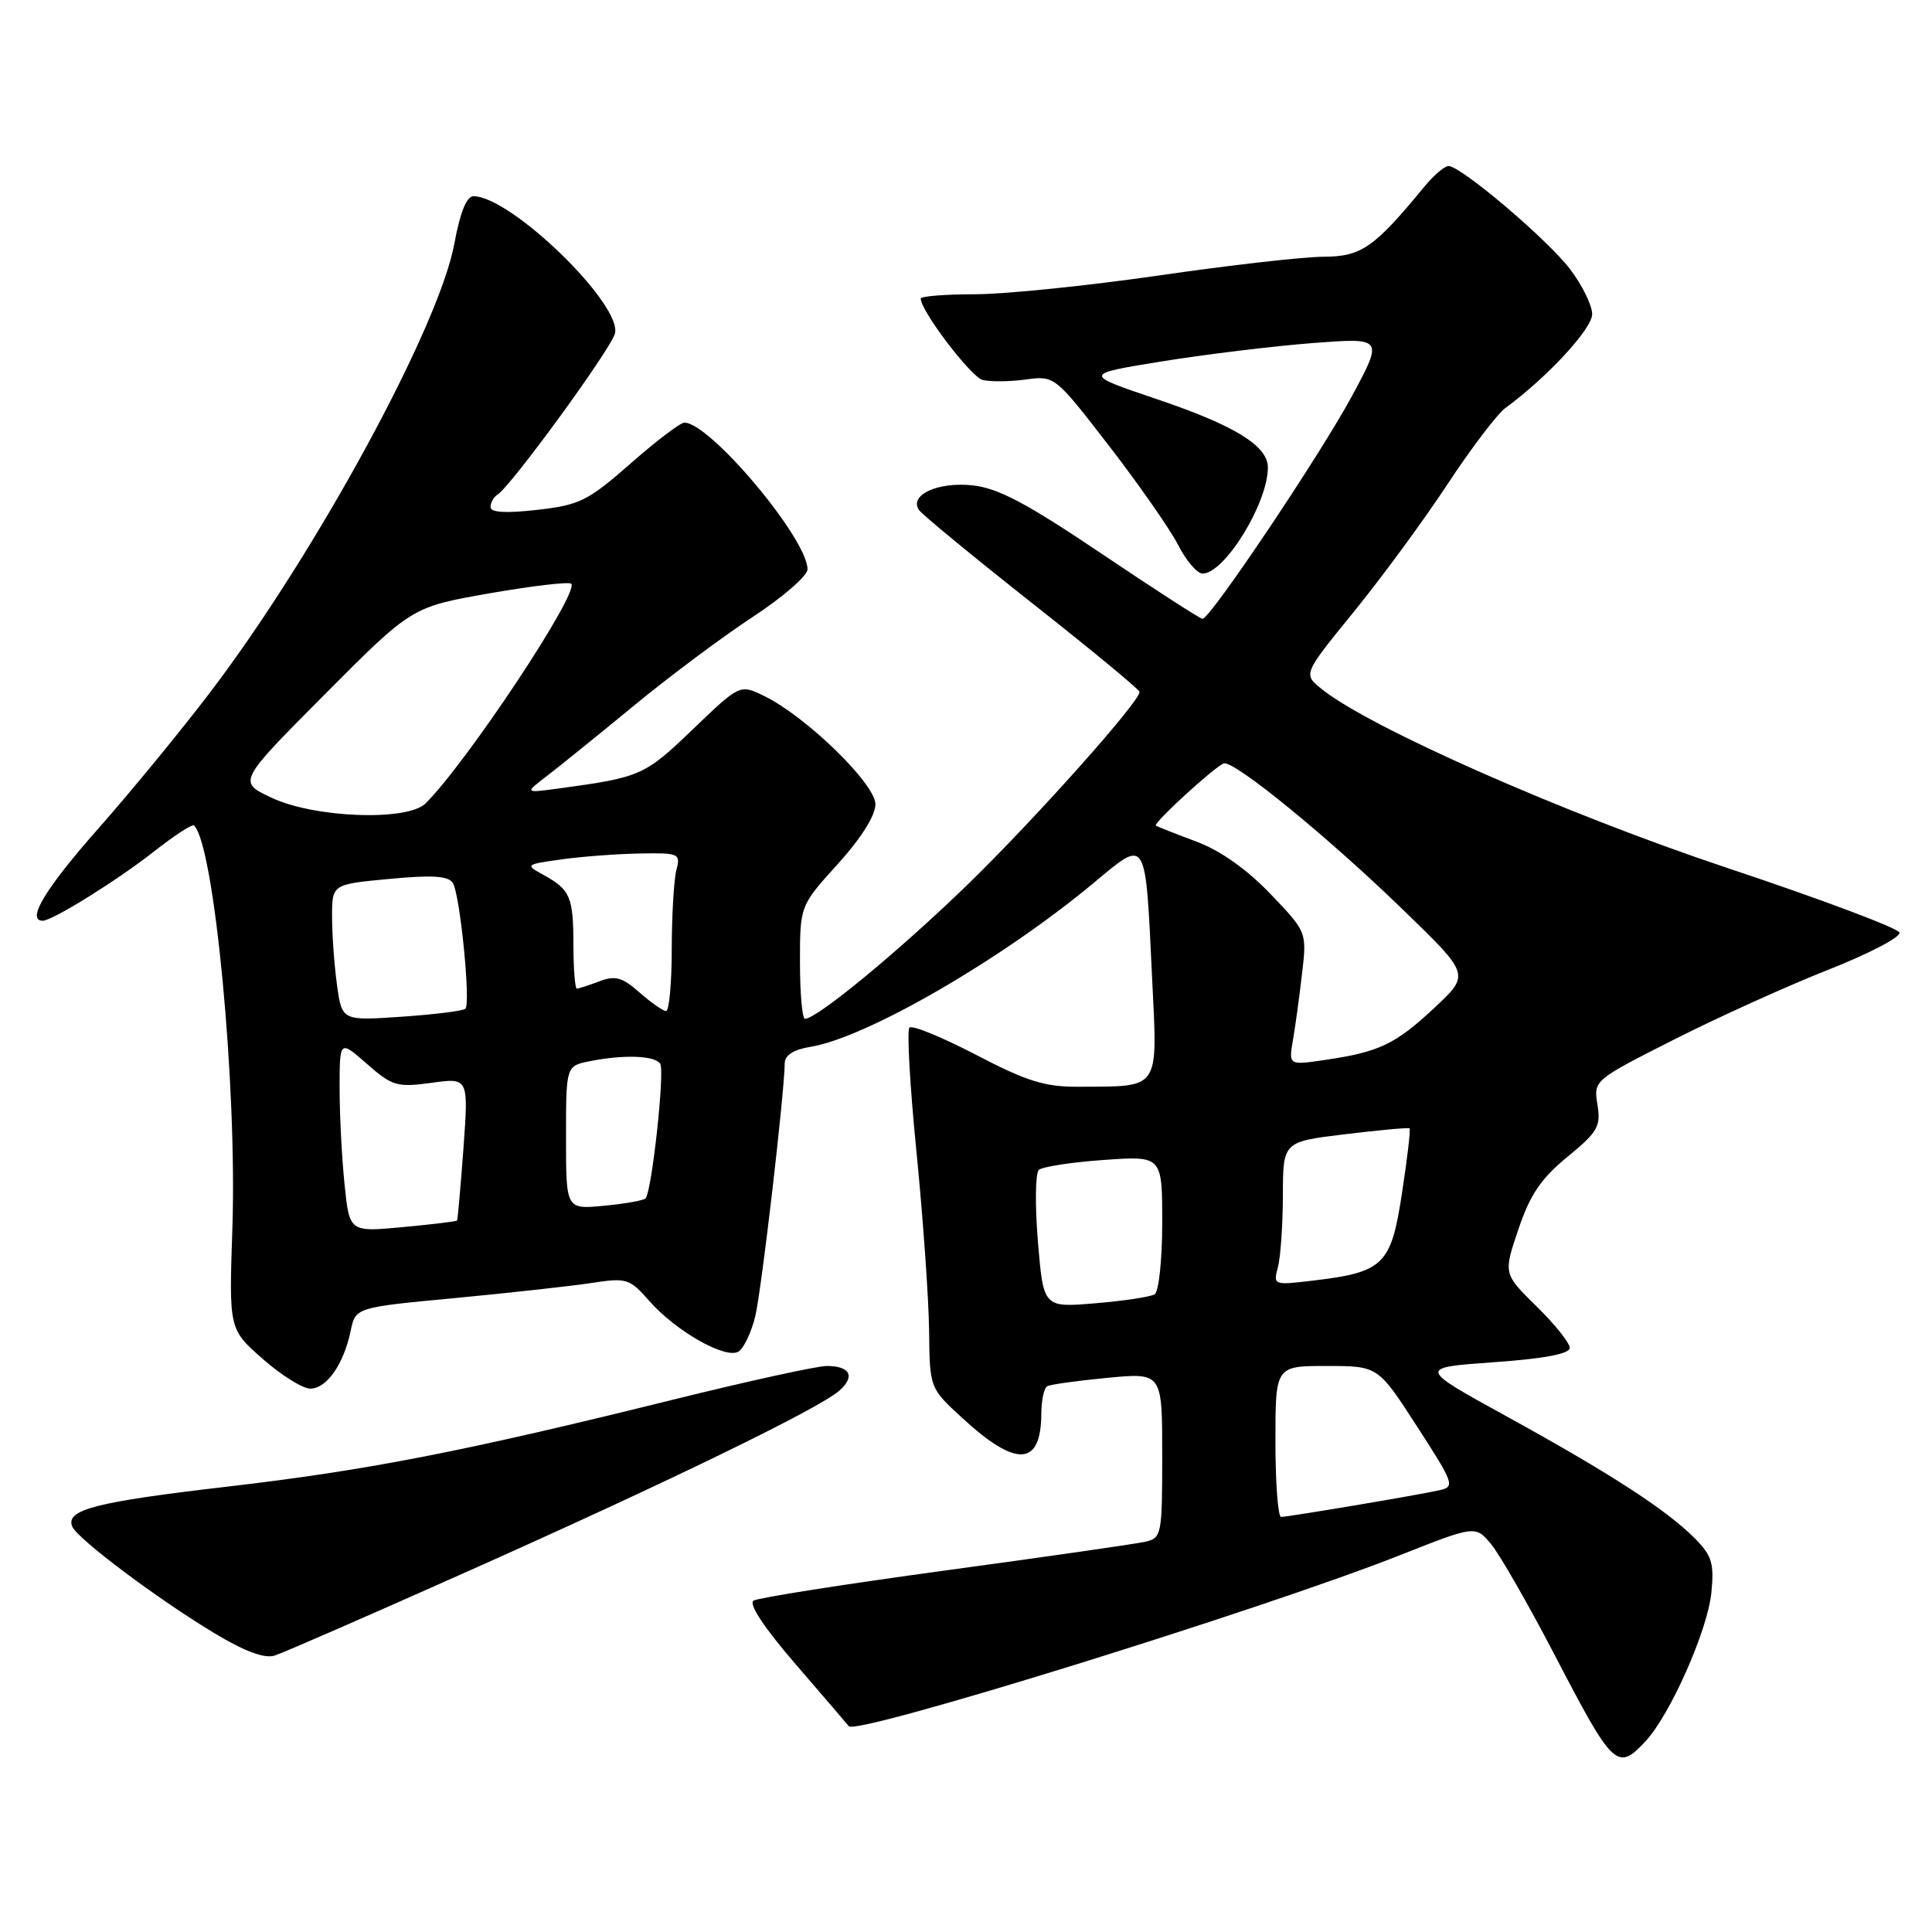 <?xml version="1.0" encoding="UTF-8" standalone="no"?>
<!DOCTYPE svg PUBLIC "-//W3C//DTD SVG 1.1//EN" "http://www.w3.org/Graphics/SVG/1.1/DTD/svg11.dtd" >
<svg xmlns="http://www.w3.org/2000/svg" xmlns:xlink="http://www.w3.org/1999/xlink" version="1.1" viewBox="0 0 256 256">
 <g >
 <path fill="currentColor"
d=" M 218.02 230.75 C 221.31 227.24 226.30 215.97 226.77 210.99 C 227.15 207.11 226.83 206.10 224.49 203.76 C 220.71 199.99 213.31 195.20 199.60 187.66 C 187.89 181.22 187.89 181.22 197.95 180.50 C 204.62 180.03 208.00 179.39 208.00 178.60 C 208.00 177.95 206.02 175.47 203.60 173.10 C 199.20 168.78 199.20 168.78 201.20 162.88 C 202.74 158.30 204.20 156.15 207.69 153.29 C 211.71 150.00 212.14 149.25 211.67 146.37 C 211.15 143.16 211.18 143.13 221.83 137.74 C 227.70 134.77 236.90 130.61 242.27 128.49 C 247.65 126.37 251.89 124.16 251.69 123.57 C 251.50 122.98 241.22 119.12 228.85 115.00 C 207.29 107.81 181.38 96.37 175.09 91.27 C 172.67 89.32 172.67 89.32 179.41 81.04 C 183.12 76.48 188.70 68.88 191.82 64.13 C 194.95 59.38 198.40 54.84 199.50 54.04 C 205.05 49.97 211.00 43.53 210.97 41.61 C 210.96 40.45 209.65 37.78 208.06 35.69 C 205.08 31.75 193.59 22.00 191.93 22.00 C 191.41 22.00 189.98 23.23 188.74 24.73 C 182.05 32.85 180.40 34.00 175.35 34.02 C 172.68 34.03 162.85 35.15 153.50 36.51 C 144.15 37.86 133.24 38.98 129.25 38.99 C 125.26 38.99 122.00 39.25 122.00 39.56 C 122.00 41.19 128.64 49.93 130.19 50.34 C 131.18 50.60 133.74 50.58 135.88 50.29 C 139.76 49.77 139.76 49.77 146.97 59.10 C 150.93 64.23 155.04 70.13 156.11 72.21 C 157.17 74.30 158.63 76.00 159.35 76.00 C 162.26 76.00 168.00 66.68 168.00 61.95 C 168.00 59.07 163.61 56.37 153.20 52.86 C 143.50 49.58 143.50 49.58 154.00 47.88 C 159.78 46.95 168.73 45.86 173.91 45.46 C 183.31 44.74 183.31 44.74 179.13 52.50 C 174.95 60.25 160.36 82.00 159.34 82.00 C 159.04 82.00 153.04 78.13 146.00 73.39 C 136.04 66.68 132.25 64.67 128.85 64.31 C 124.27 63.82 120.42 65.60 121.77 67.58 C 122.17 68.17 128.91 73.72 136.75 79.91 C 144.59 86.09 151.00 91.39 151.00 91.68 C 151.00 93.00 137.25 108.41 128.35 117.08 C 119.31 125.87 108.26 135.00 106.66 135.00 C 106.30 135.00 106.00 131.63 106.00 127.51 C 106.00 120.02 106.00 120.02 111.00 114.50 C 114.09 111.09 116.00 108.06 116.00 106.57 C 116.00 103.87 106.82 94.94 101.27 92.23 C 98.04 90.65 98.04 90.65 91.77 96.67 C 85.40 102.78 84.91 103.00 74.00 104.48 C 69.50 105.09 69.50 105.09 72.50 102.80 C 74.15 101.53 79.32 97.35 84.00 93.50 C 88.67 89.65 95.76 84.36 99.75 81.74 C 103.74 79.13 107.00 76.29 107.00 75.44 C 107.00 71.39 94.08 56.00 90.68 56.00 C 90.15 56.00 86.94 58.44 83.54 61.43 C 77.90 66.38 76.80 66.92 71.18 67.56 C 67.02 68.03 65.00 67.91 65.00 67.19 C 65.00 66.60 65.41 65.86 65.91 65.55 C 67.67 64.47 80.79 46.48 81.47 44.24 C 82.59 40.47 67.72 26.00 62.73 26.00 C 61.83 26.00 60.96 28.17 60.21 32.25 C 58.21 43.24 41.90 73.23 27.92 91.64 C 24.10 96.67 17.39 104.85 12.99 109.83 C 6.01 117.73 3.44 122.00 5.66 122.00 C 6.95 122.00 15.56 116.64 20.40 112.83 C 23.10 110.71 25.49 109.15 25.72 109.38 C 28.41 112.07 31.43 143.91 30.79 162.81 C 30.34 176.13 30.34 176.13 34.81 180.06 C 37.27 182.23 40.11 184.00 41.12 184.00 C 43.28 184.00 45.54 180.77 46.46 176.37 C 47.11 173.24 47.11 173.24 60.30 172.00 C 67.56 171.31 75.70 170.41 78.39 170.00 C 83.03 169.29 83.43 169.41 86.03 172.38 C 89.55 176.39 96.16 180.14 97.86 179.09 C 98.56 178.65 99.56 176.54 100.08 174.40 C 100.91 170.92 103.93 144.98 103.98 140.88 C 103.99 139.82 105.17 139.07 107.39 138.71 C 114.80 137.51 132.71 127.15 144.86 117.04 C 152.03 111.07 151.75 110.61 152.66 129.59 C 153.39 144.62 153.84 143.94 143.00 144.00 C 138.44 144.03 136.10 143.30 129.33 139.77 C 124.83 137.43 120.86 135.80 120.51 136.16 C 120.15 136.51 120.57 143.98 121.45 152.76 C 122.32 161.53 123.06 172.13 123.11 176.31 C 123.19 183.92 123.19 183.92 127.45 187.84 C 134.66 194.50 137.95 194.33 137.98 187.31 C 137.99 185.55 138.34 183.92 138.75 183.69 C 139.16 183.45 142.76 182.95 146.75 182.57 C 154.00 181.88 154.00 181.88 154.00 192.83 C 154.00 203.37 153.92 203.80 151.75 204.29 C 150.51 204.57 138.58 206.29 125.23 208.10 C 111.88 209.92 100.46 211.71 99.85 212.09 C 99.15 212.52 101.27 215.71 105.53 220.64 C 109.26 224.96 112.38 228.60 112.47 228.73 C 113.33 230.01 167.24 213.29 185.50 206.07 C 195.50 202.12 195.50 202.12 197.59 204.62 C 198.73 206.00 202.52 212.61 206.01 219.31 C 213.76 234.22 214.30 234.73 218.02 230.75 Z  M 62.48 207.99 C 88.87 196.21 108.54 186.63 111.23 184.26 C 113.35 182.38 112.65 181.00 109.55 181.00 C 108.27 181.00 99.19 182.99 89.36 185.42 C 61.37 192.36 48.82 194.80 30.19 196.98 C 12.64 199.02 8.67 200.04 9.57 202.27 C 10.22 203.88 20.92 211.91 28.45 216.43 C 32.44 218.83 35.06 219.80 36.40 219.37 C 37.51 219.02 49.24 213.90 62.48 207.99 Z  M 169.00 191.00 C 169.00 181.00 169.00 181.00 175.79 181.00 C 182.59 181.00 182.59 181.00 187.75 188.99 C 192.69 196.63 192.82 197.00 190.71 197.47 C 187.81 198.12 170.72 200.99 169.75 201.00 C 169.34 201.00 169.00 196.50 169.00 191.00 Z  M 137.53 164.53 C 137.13 159.73 137.19 155.45 137.65 155.02 C 138.12 154.60 141.99 154.00 146.25 153.70 C 154.00 153.15 154.00 153.15 154.00 162.02 C 154.00 166.89 153.55 171.16 153.00 171.50 C 152.45 171.84 148.91 172.38 145.13 172.69 C 138.26 173.27 138.26 173.27 137.53 164.53 Z  M 169.33 167.91 C 169.68 166.58 169.98 162.30 169.99 158.39 C 170.00 151.28 170.00 151.28 178.25 150.29 C 182.79 149.74 186.62 149.39 186.77 149.51 C 186.93 149.62 186.48 153.49 185.77 158.10 C 184.32 167.65 183.37 168.58 173.86 169.70 C 168.77 170.31 168.69 170.28 169.33 167.91 Z  M 45.66 156.98 C 45.30 153.53 45.00 147.80 45.00 144.25 C 45.00 137.79 45.00 137.79 48.62 140.97 C 51.98 143.92 52.61 144.10 57.17 143.48 C 62.09 142.80 62.09 142.80 61.41 152.15 C 61.03 157.29 60.65 161.60 60.56 161.73 C 60.46 161.85 57.22 162.24 53.35 162.60 C 46.31 163.26 46.31 163.26 45.66 156.98 Z  M 75.00 150.75 C 75.00 141.25 75.00 141.25 78.12 140.62 C 82.69 139.71 86.80 139.86 87.48 140.96 C 88.11 141.98 86.36 157.97 85.53 158.80 C 85.26 159.07 82.78 159.51 80.02 159.77 C 75.00 160.25 75.00 160.25 75.00 150.75 Z  M 171.32 137.83 C 171.64 136.00 172.18 132.02 172.53 128.99 C 173.17 123.49 173.17 123.49 168.30 118.41 C 165.15 115.13 161.67 112.68 158.46 111.49 C 155.73 110.47 153.35 109.53 153.16 109.40 C 152.75 109.10 160.88 101.64 162.15 101.16 C 163.44 100.67 176.05 110.96 186.13 120.76 C 194.77 129.14 194.77 129.14 190.09 133.52 C 184.89 138.38 182.76 139.39 175.62 140.44 C 170.75 141.16 170.75 141.16 171.32 137.83 Z  M 44.65 130.49 C 44.29 127.87 44.00 123.80 44.00 121.45 C 44.00 117.17 44.00 117.17 51.61 116.46 C 57.31 115.92 59.42 116.06 60.01 117.01 C 60.96 118.55 62.39 132.94 61.67 133.66 C 61.39 133.95 57.59 134.42 53.23 134.72 C 45.31 135.26 45.31 135.26 44.65 130.49 Z  M 84.73 131.50 C 82.45 129.49 81.52 129.23 79.42 130.03 C 78.02 130.56 76.67 131.00 76.43 131.00 C 76.20 131.00 75.99 128.41 75.98 125.25 C 75.97 118.82 75.57 117.89 72.00 115.92 C 69.55 114.58 69.60 114.54 74.50 113.86 C 77.25 113.48 81.91 113.14 84.87 113.09 C 89.96 113.00 90.20 113.11 89.63 115.25 C 89.30 116.49 89.02 121.21 89.01 125.75 C 89.01 130.29 88.66 133.99 88.25 133.97 C 87.84 133.95 86.25 132.84 84.73 131.50 Z  M 36.00 105.71 C 31.50 103.60 31.50 103.60 43.03 92.01 C 54.55 80.43 54.55 80.43 64.85 78.62 C 70.52 77.63 75.39 77.06 75.69 77.35 C 76.81 78.48 61.94 100.91 56.41 106.44 C 54.02 108.84 41.73 108.40 36.00 105.71 Z "/>
</g>
</svg>